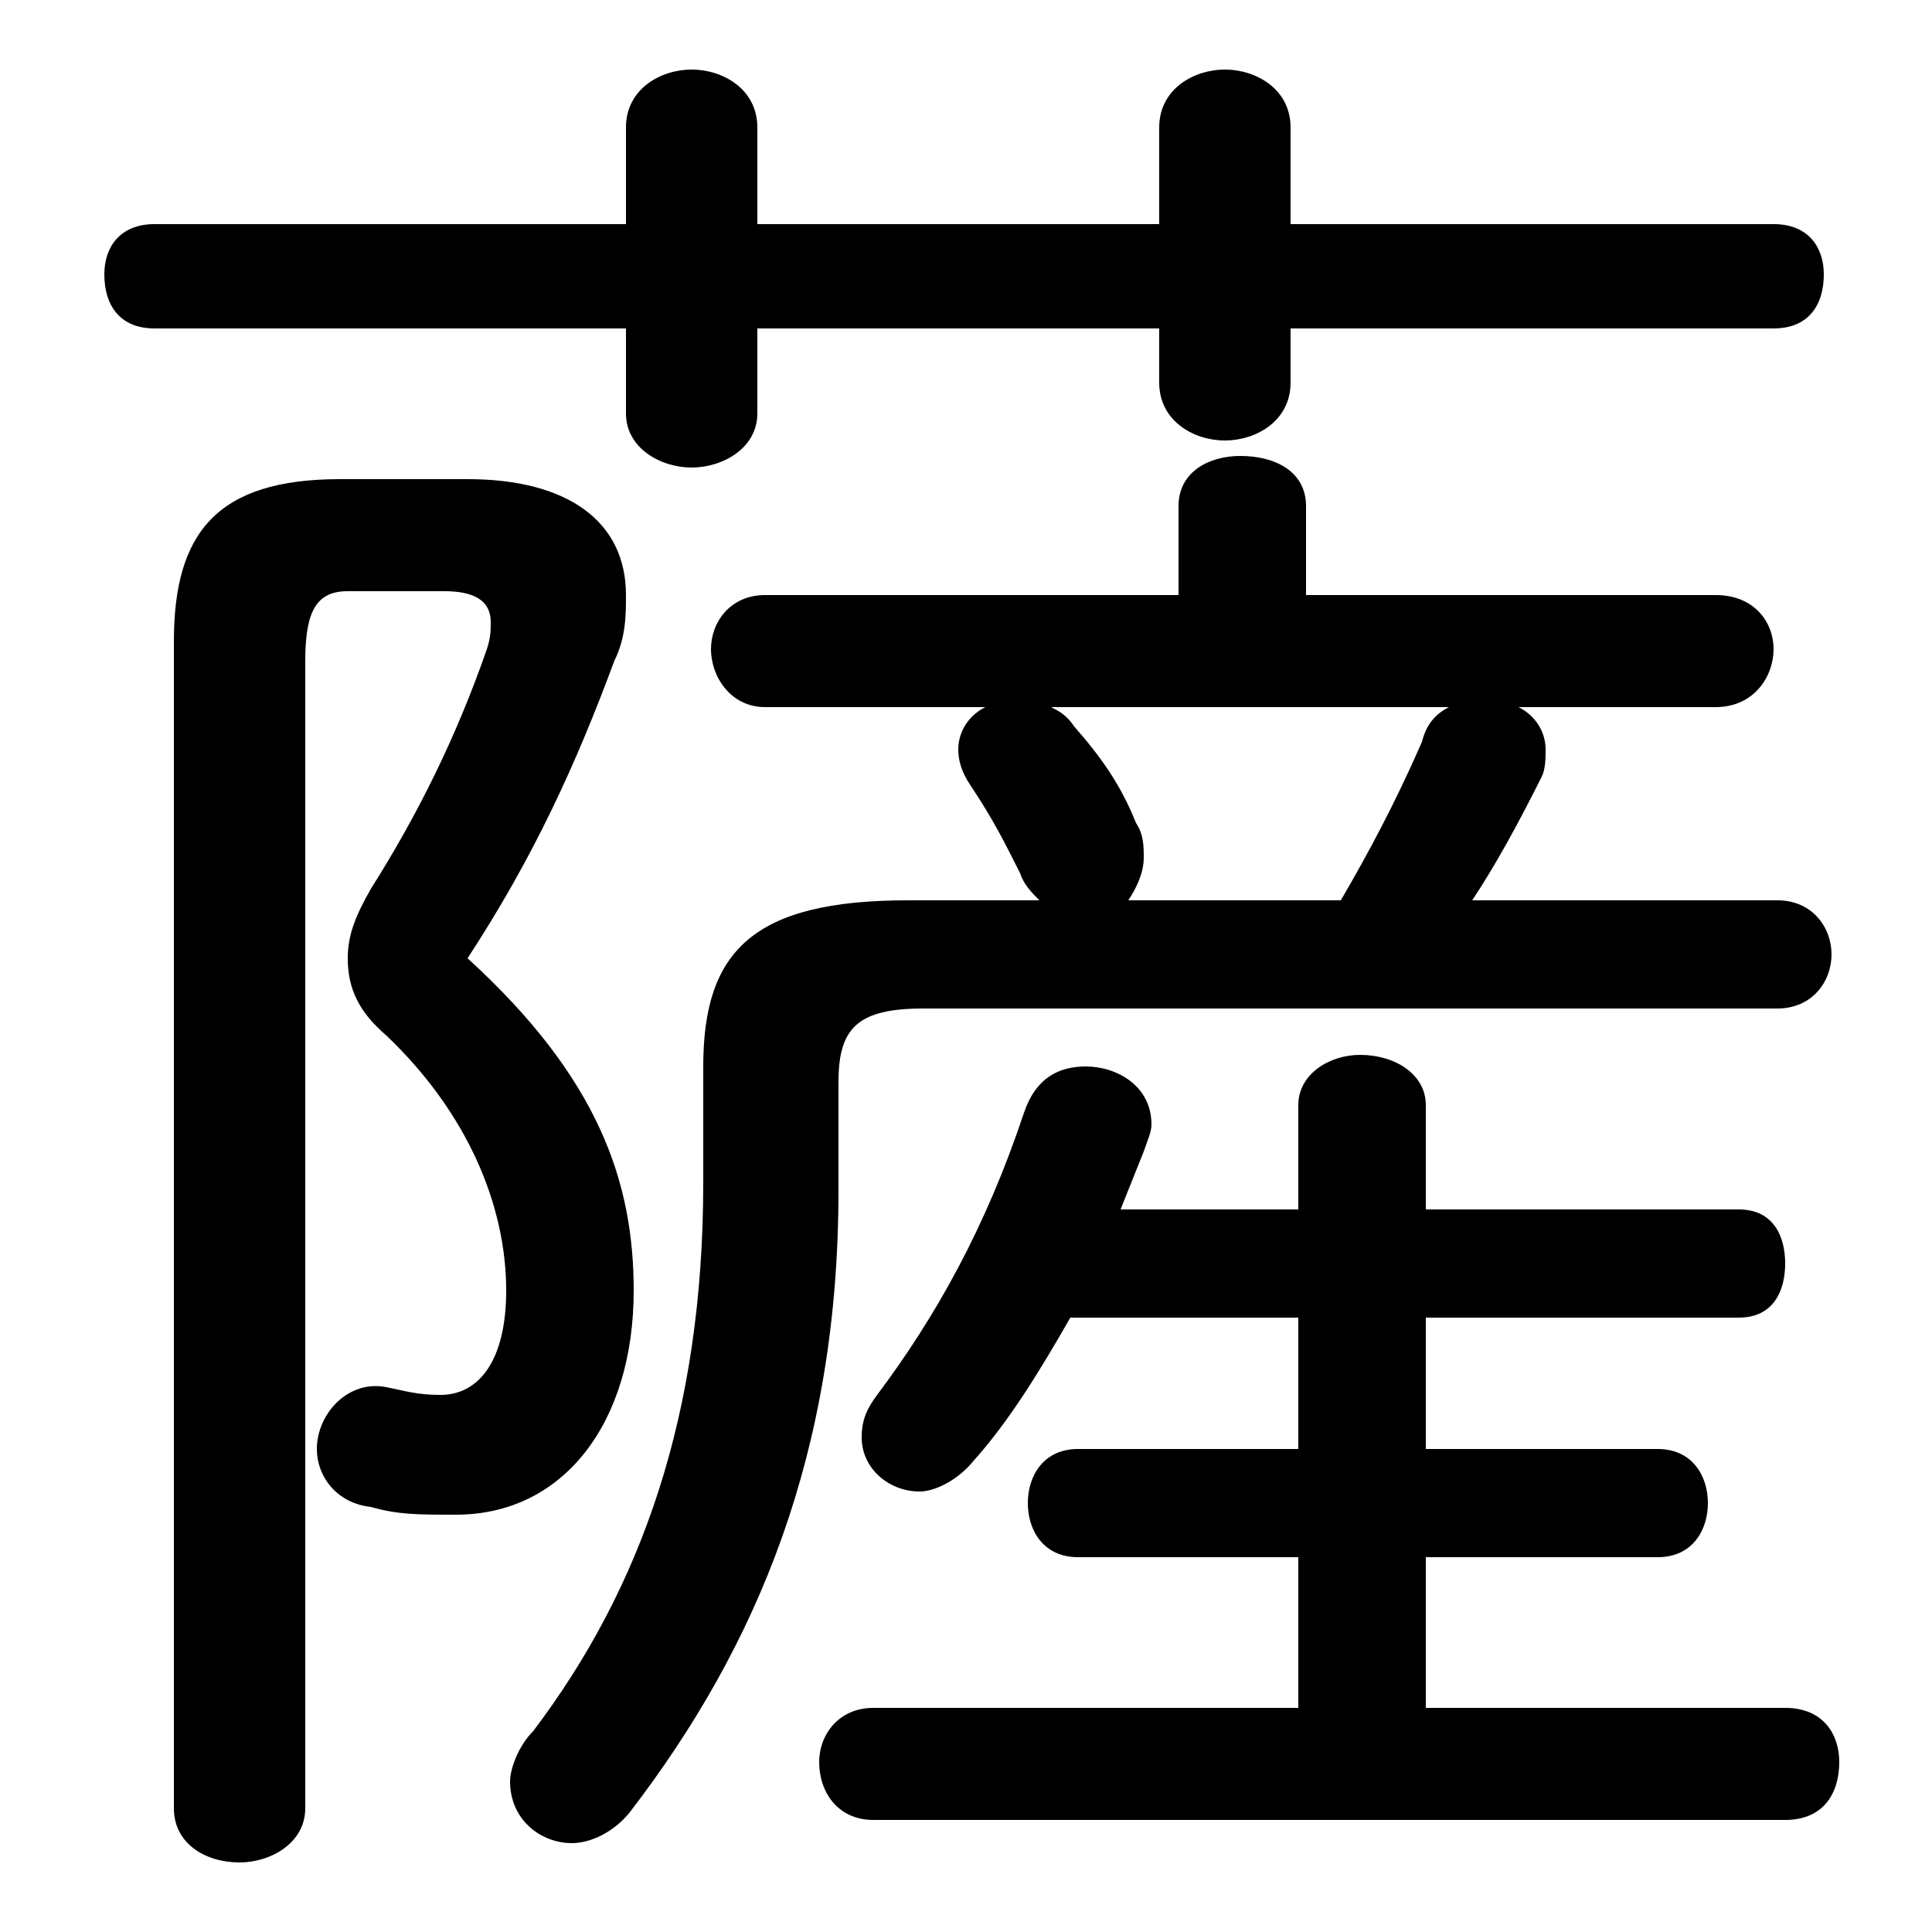 <svg xmlns="http://www.w3.org/2000/svg" viewBox="0 -44.0 50.0 50.0">
    <rect x="0" y="-44.0" width="50.0" height="50.0" fill="#808080" stroke="none"/>
    <g transform="scale(1, -1)">
        <!-- ボディの枠 -->
        <rect x="0" y="-6.0" width="50.0" height="50.0"
            stroke="white" fill="white"/>
        <!-- グリフ座標系の原点 -->
        <circle cx="0" cy="0" r="5" fill="white"/>
        <!-- グリフのアウトライン -->
        <g style="fill:black;stroke:#000000;stroke-width:0;stroke-linecap:round;stroke-linejoin:round;">
        <path d="M 33.6 12.7 L 29.0 12.7 C 29.2 13.2 29.4 13.7 29.6 14.2 C 29.7 14.5 29.8 14.7 29.8 14.9 C 29.8 15.9 28.9 16.4 28.1 16.4 C 27.4 16.4 26.8 16.1 26.5 15.2 C 25.5 12.2 24.2 9.9 22.7 7.9 C 22.4 7.5 22.3 7.2 22.3 6.8 C 22.3 6.0 23.0 5.4 23.8 5.4 C 24.2 5.4 24.8 5.7 25.2 6.2 C 26.1 7.2 26.9 8.5 27.7 9.9 L 33.6 9.9 L 33.6 6.5 L 27.9 6.5 C 27.0 6.5 26.6 5.8 26.6 5.1 C 26.6 4.4 27.0 3.7 27.9 3.7 L 33.6 3.7 L 33.6 -0.2 L 22.6 -0.2 C 21.7 -0.2 21.2 -0.9 21.2 -1.6 C 21.2 -2.4 21.7 -3.1 22.6 -3.1 L 46.2 -3.1 C 47.2 -3.1 47.6 -2.4 47.6 -1.6 C 47.6 -0.9 47.2 -0.2 46.2 -0.2 L 36.9 -0.2 L 36.9 3.7 L 42.9 3.7 C 43.8 3.7 44.2 4.4 44.2 5.1 C 44.2 5.8 43.8 6.5 42.9 6.5 L 36.9 6.5 L 36.9 9.9 L 45.0 9.9 C 45.9 9.9 46.2 10.6 46.2 11.3 C 46.2 12.0 45.9 12.7 45.0 12.7 L 36.9 12.7 L 36.9 15.4 C 36.9 16.2 36.1 16.7 35.2 16.7 C 34.4 16.7 33.6 16.2 33.6 15.4 Z M 33.8 28.6 L 33.8 30.9 C 33.8 31.8 33.0 32.2 32.1 32.2 C 31.3 32.2 30.5 31.8 30.5 30.9 L 30.5 28.6 L 19.8 28.6 C 18.9 28.6 18.4 27.9 18.4 27.2 C 18.4 26.5 18.9 25.7 19.8 25.7 L 25.5 25.7 C 25.1 25.5 24.8 25.1 24.8 24.6 C 24.8 24.3 24.9 24.0 25.1 23.7 C 25.7 22.8 26.0 22.2 26.4 21.4 C 26.5 21.1 26.7 20.9 26.9 20.7 L 23.5 20.7 C 19.5 20.7 18.2 19.4 18.2 16.4 L 18.2 13.4 C 18.2 7.4 16.6 2.9 13.8 -0.8 C 13.4 -1.2 13.2 -1.8 13.2 -2.1 C 13.2 -3.1 14.0 -3.7 14.8 -3.7 C 15.3 -3.7 15.9 -3.4 16.3 -2.9 C 19.6 1.4 21.7 6.4 21.7 13.2 L 21.7 16.0 C 21.7 17.4 22.2 17.9 23.9 17.9 L 46.0 17.9 C 46.9 17.9 47.4 18.6 47.4 19.3 C 47.4 20.0 46.9 20.7 46.0 20.7 L 38.1 20.7 C 38.7 21.6 39.3 22.7 39.9 23.9 C 40.0 24.1 40.0 24.4 40.0 24.6 C 40.0 25.1 39.7 25.5 39.3 25.7 L 44.4 25.7 C 45.4 25.7 45.9 26.5 45.9 27.2 C 45.9 27.9 45.4 28.6 44.4 28.6 Z M 37.5 25.7 C 37.1 25.5 36.9 25.2 36.8 24.8 C 36.1 23.2 35.4 21.9 34.7 20.7 L 29.2 20.7 C 29.4 21.0 29.6 21.4 29.6 21.8 C 29.6 22.1 29.6 22.4 29.4 22.7 C 29.0 23.7 28.5 24.4 27.8 25.2 C 27.6 25.5 27.4 25.6 27.2 25.7 Z M 30.0 38.2 L 19.6 38.2 L 19.6 40.7 C 19.6 41.7 18.7 42.2 17.9 42.2 C 17.1 42.2 16.2 41.7 16.2 40.7 L 16.2 38.2 L 4.0 38.2 C 3.1 38.2 2.7 37.6 2.7 36.9 C 2.7 36.1 3.1 35.5 4.0 35.5 L 16.2 35.5 L 16.2 33.3 C 16.2 32.4 17.1 31.9 17.9 31.9 C 18.7 31.9 19.6 32.4 19.6 33.3 L 19.6 35.5 L 30.0 35.5 L 30.0 34.1 C 30.0 33.1 30.9 32.6 31.7 32.6 C 32.5 32.6 33.4 33.1 33.4 34.1 L 33.4 35.5 L 45.9 35.5 C 46.8 35.5 47.2 36.1 47.2 36.9 C 47.2 37.6 46.8 38.2 45.9 38.2 L 33.4 38.2 L 33.4 40.7 C 33.4 41.7 32.5 42.2 31.7 42.2 C 30.9 42.2 30.0 41.7 30.0 40.7 Z M 8.8 31.6 C 5.6 31.6 4.5 30.2 4.5 27.4 L 4.5 -2.8 C 4.5 -3.7 5.3 -4.2 6.2 -4.2 C 7.0 -4.2 7.9 -3.7 7.9 -2.8 L 7.9 26.9 C 7.9 28.2 8.2 28.7 9.0 28.7 L 11.5 28.7 C 12.2 28.7 12.7 28.5 12.7 27.9 C 12.7 27.7 12.7 27.5 12.6 27.2 C 11.8 24.9 10.8 22.9 9.6 21.0 C 9.2 20.3 9.0 19.8 9.0 19.2 C 9.0 18.4 9.3 17.8 10.0 17.2 C 12.1 15.2 13.1 12.8 13.1 10.6 C 13.1 8.8 12.4 7.9 11.4 7.9 C 10.8 7.9 10.5 8.0 10.0 8.1 C 9.0 8.3 8.2 7.4 8.2 6.5 C 8.2 5.8 8.7 5.1 9.6 5.0 C 10.3 4.8 10.8 4.8 11.8 4.8 C 14.6 4.8 16.4 7.2 16.4 10.6 C 16.4 13.4 15.5 16.1 12.1 19.2 C 13.8 21.8 14.9 24.2 15.9 26.9 C 16.2 27.5 16.2 28.1 16.2 28.6 C 16.2 30.5 14.7 31.6 12.1 31.6 Z"/>
    </g>
    </g>
</svg>

